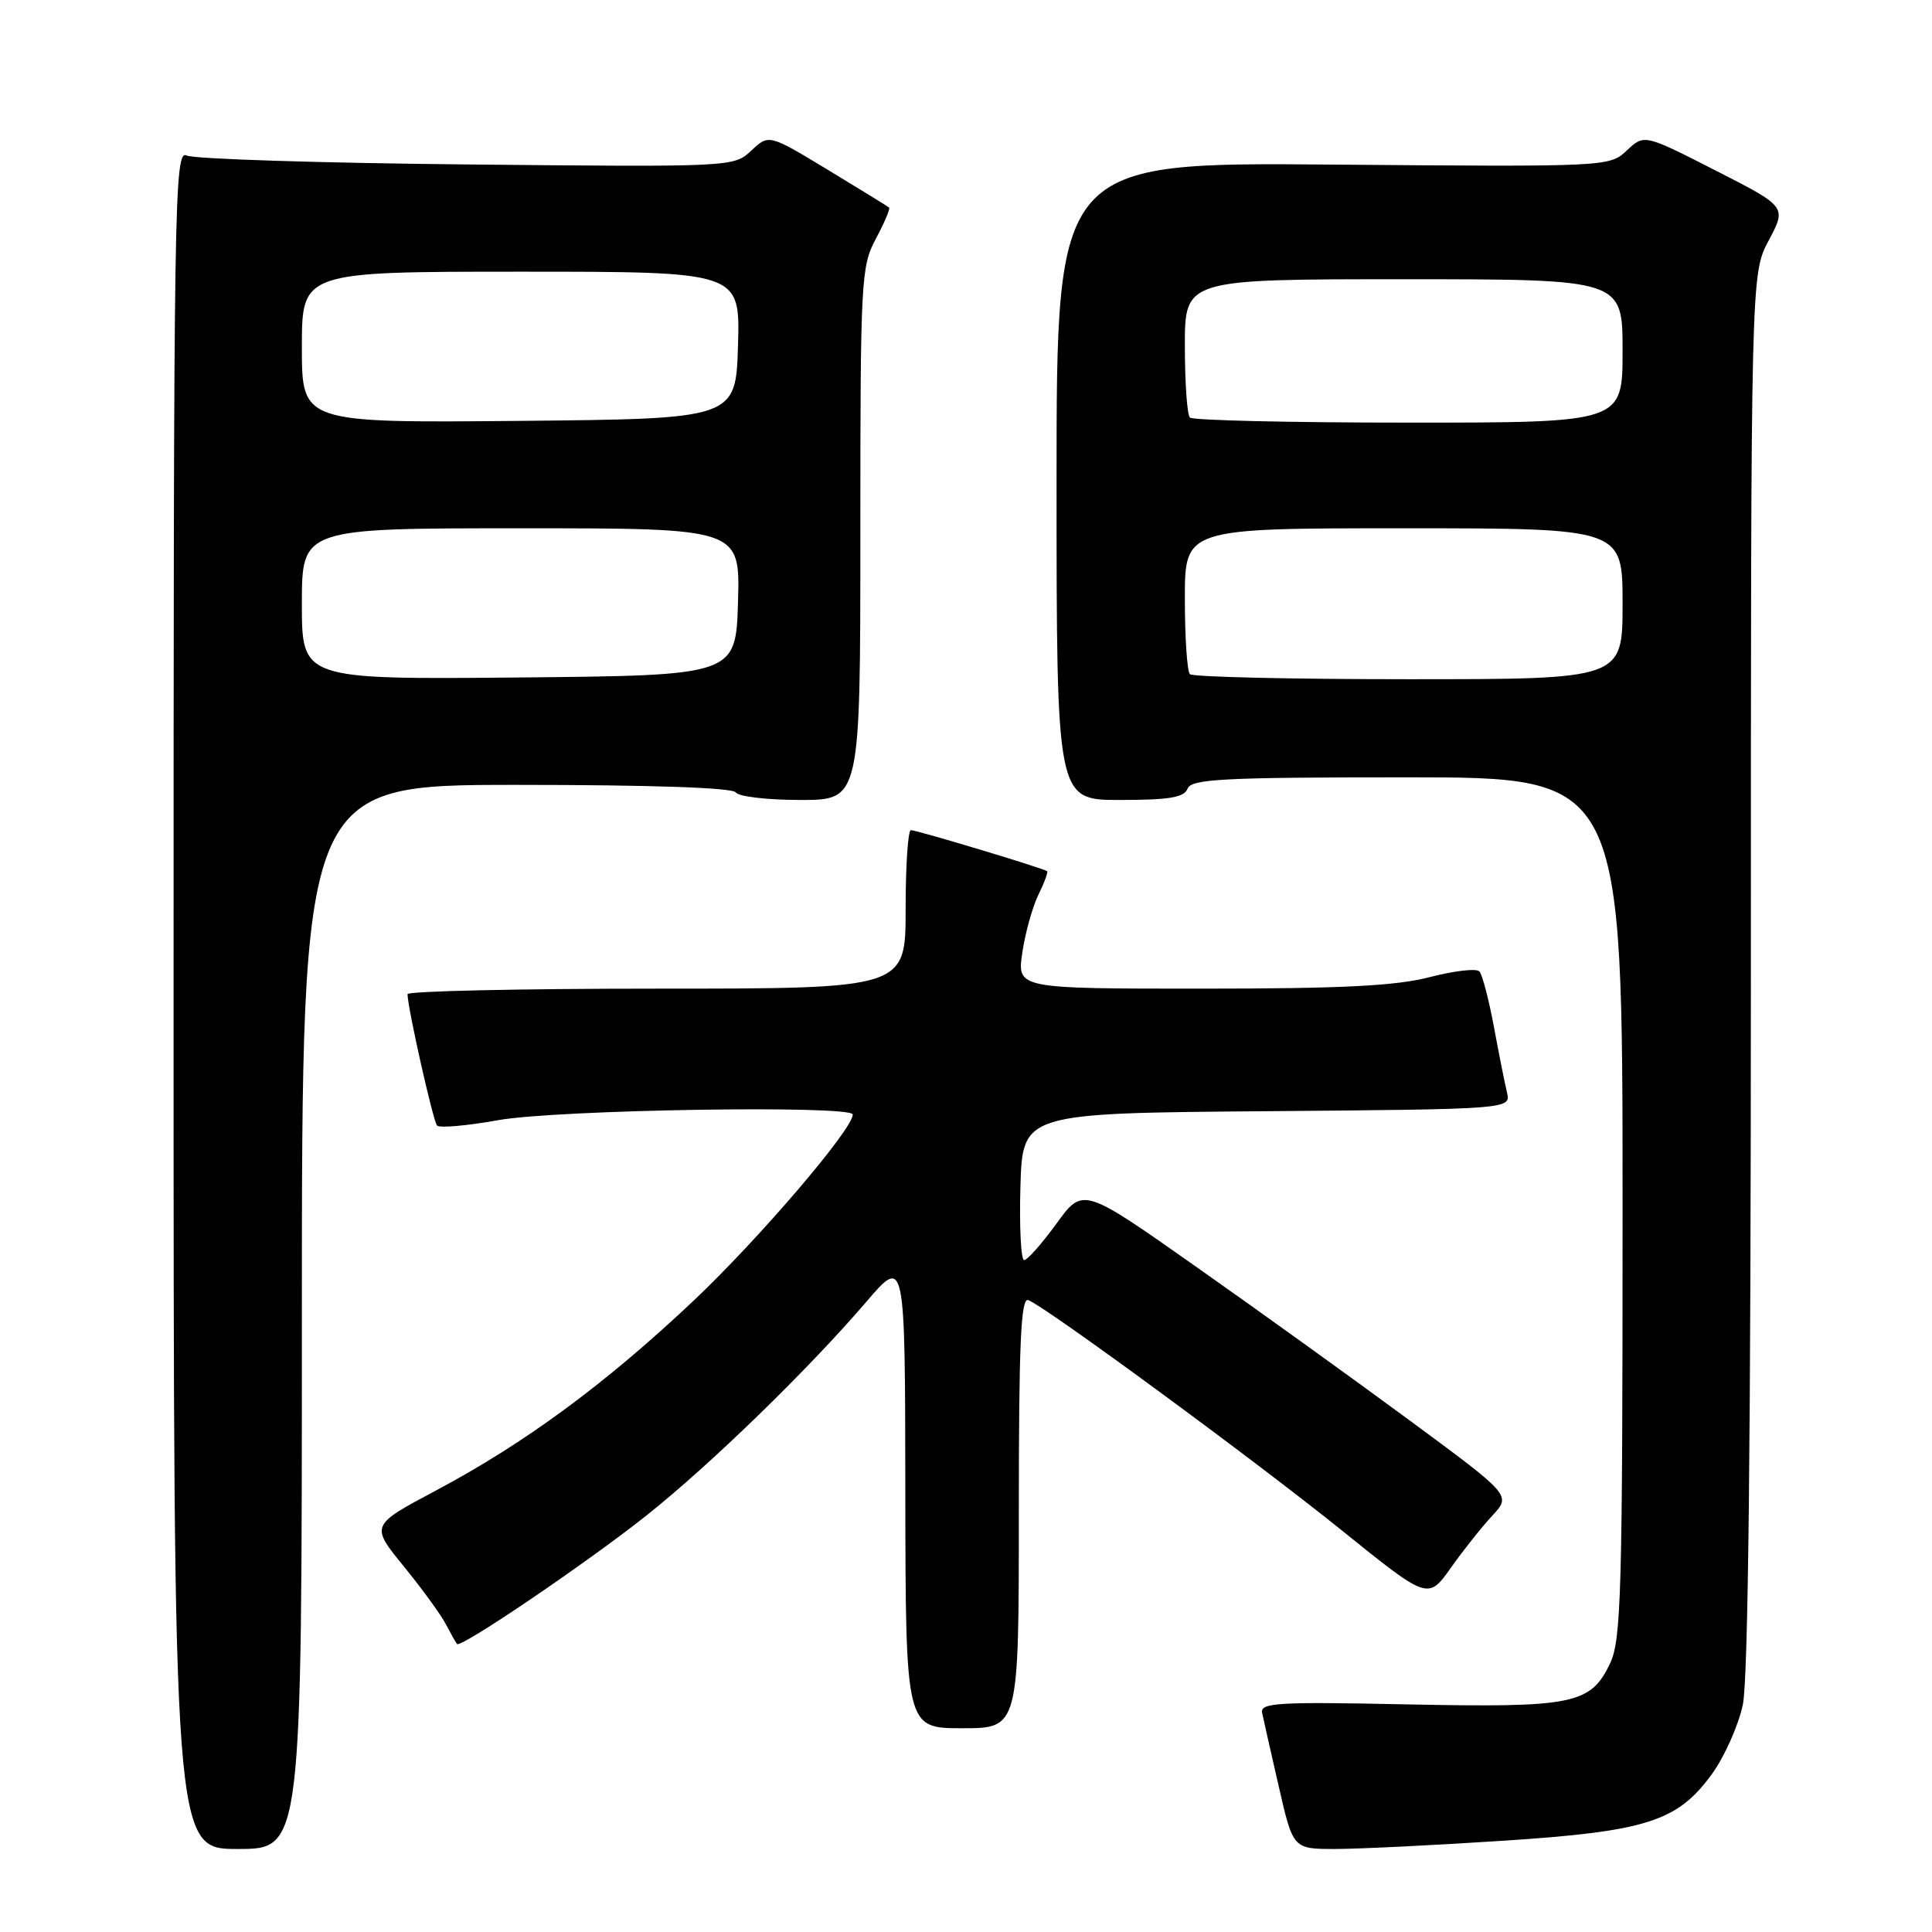<?xml version="1.0" encoding="UTF-8" standalone="no"?>
<!DOCTYPE svg PUBLIC "-//W3C//DTD SVG 1.1//EN" "http://www.w3.org/Graphics/SVG/1.1/DTD/svg11.dtd" >
<svg xmlns="http://www.w3.org/2000/svg" xmlns:xlink="http://www.w3.org/1999/xlink" version="1.1" viewBox="0 0 256 256">
 <g >
 <path fill="currentColor"
d=" M 40.00 174.50 C 40.00 104.00 40.00 104.00 68.44 104.00 C 86.32 104.00 97.11 104.37 97.50 105.00 C 97.84 105.55 101.69 106.00 106.06 106.00 C 114.00 106.00 114.00 106.00 114.00 70.74 C 114.00 37.04 114.09 35.30 116.06 31.63 C 117.19 29.51 117.98 27.66 117.81 27.50 C 117.64 27.35 113.98 25.10 109.69 22.50 C 101.87 17.77 101.87 17.77 99.55 19.96 C 97.23 22.13 97.07 22.14 61.86 21.79 C 42.41 21.60 25.71 21.07 24.75 20.61 C 23.09 19.83 23.00 25.50 23.00 132.39 C 23.00 245.00 23.00 245.00 31.50 245.00 C 40.00 245.00 40.00 245.00 40.00 174.50 Z  M 199.00 243.92 C 218.20 242.67 222.27 241.37 226.86 235.04 C 228.51 232.76 230.34 228.65 230.93 225.90 C 231.65 222.55 232.00 190.49 232.00 128.60 C 232.00 36.30 232.00 36.30 234.37 31.85 C 236.74 27.39 236.74 27.39 227.30 22.58 C 217.87 17.77 217.87 17.77 215.56 19.94 C 213.26 22.10 213.04 22.11 176.62 21.81 C 140.00 21.50 140.00 21.50 140.00 63.75 C 140.00 106.00 140.00 106.00 148.39 106.00 C 154.93 106.00 156.91 105.67 157.36 104.50 C 157.85 103.22 162.03 103.00 186.47 103.00 C 215.00 103.00 215.00 103.00 215.00 159.97 C 215.00 210.96 214.83 217.30 213.34 220.41 C 210.76 225.83 208.49 226.29 186.47 225.84 C 169.29 225.48 166.96 225.62 167.24 226.97 C 167.41 227.81 168.41 232.21 169.45 236.75 C 171.34 245.00 171.34 245.00 176.92 245.00 C 179.99 245.00 189.93 244.51 199.00 243.92 Z  M 135.00 200.39 C 135.00 177.92 135.27 171.89 136.25 172.27 C 138.61 173.18 166.28 193.50 177.75 202.75 C 189.22 212.00 189.22 212.00 192.24 207.75 C 193.90 205.41 196.38 202.29 197.75 200.82 C 200.24 198.14 200.24 198.14 186.93 188.32 C 179.61 182.92 166.85 173.73 158.56 167.90 C 143.50 157.29 143.50 157.29 140.00 162.12 C 138.07 164.77 136.15 166.95 135.71 166.97 C 135.28 166.99 135.06 162.61 135.21 157.25 C 135.50 147.50 135.50 147.50 167.85 147.24 C 200.21 146.97 200.21 146.97 199.68 144.74 C 199.38 143.51 198.60 139.57 197.94 136.00 C 197.27 132.43 196.42 129.15 196.03 128.72 C 195.65 128.29 192.69 128.63 189.46 129.47 C 184.96 130.64 177.86 131.00 159.18 131.00 C 134.77 131.00 134.77 131.00 135.46 126.25 C 135.84 123.64 136.80 120.19 137.58 118.59 C 138.37 116.99 138.89 115.57 138.75 115.44 C 138.37 115.08 121.50 110.00 120.70 110.00 C 120.31 110.00 120.00 114.72 120.00 120.50 C 120.00 131.00 120.00 131.00 87.00 131.00 C 68.85 131.00 54.00 131.33 54.00 131.73 C 54.00 133.50 57.39 148.56 57.91 149.14 C 58.24 149.49 61.88 149.17 66.00 148.43 C 73.77 147.03 113.00 146.41 113.00 147.68 C 113.00 149.63 100.50 164.23 91.89 172.36 C 80.19 183.40 69.57 191.22 57.75 197.51 C 49.08 202.12 49.08 202.12 53.50 207.55 C 55.93 210.53 58.45 213.99 59.09 215.24 C 59.74 216.48 60.40 217.65 60.56 217.84 C 61.05 218.42 77.82 207.04 85.67 200.80 C 94.14 194.07 107.10 181.47 114.79 172.50 C 119.93 166.50 119.93 166.50 119.96 197.75 C 120.00 229.00 120.00 229.00 127.50 229.00 C 135.00 229.00 135.00 229.00 135.00 200.39 Z  M 40.00 80.02 C 40.00 70.00 40.00 70.00 69.04 70.00 C 98.07 70.00 98.07 70.00 97.79 79.75 C 97.50 89.50 97.50 89.50 68.75 89.77 C 40.00 90.03 40.00 90.03 40.00 80.02 Z  M 40.00 46.02 C 40.00 36.00 40.00 36.00 69.04 36.00 C 98.07 36.00 98.07 36.00 97.79 45.75 C 97.50 55.50 97.50 55.50 68.75 55.77 C 40.00 56.03 40.00 56.03 40.00 46.02 Z  M 157.67 89.33 C 157.30 88.97 157.00 84.47 157.00 79.33 C 157.00 70.00 157.00 70.00 186.00 70.00 C 215.00 70.00 215.00 70.00 215.00 80.00 C 215.00 90.00 215.00 90.00 186.67 90.00 C 171.08 90.00 158.03 89.70 157.67 89.33 Z  M 157.67 55.33 C 157.30 54.97 157.00 50.69 157.00 45.83 C 157.00 37.00 157.00 37.00 186.00 37.00 C 215.00 37.00 215.00 37.00 215.00 46.50 C 215.00 56.00 215.00 56.00 186.67 56.00 C 171.08 56.00 158.03 55.70 157.67 55.33 Z "/>
</g>
</svg>